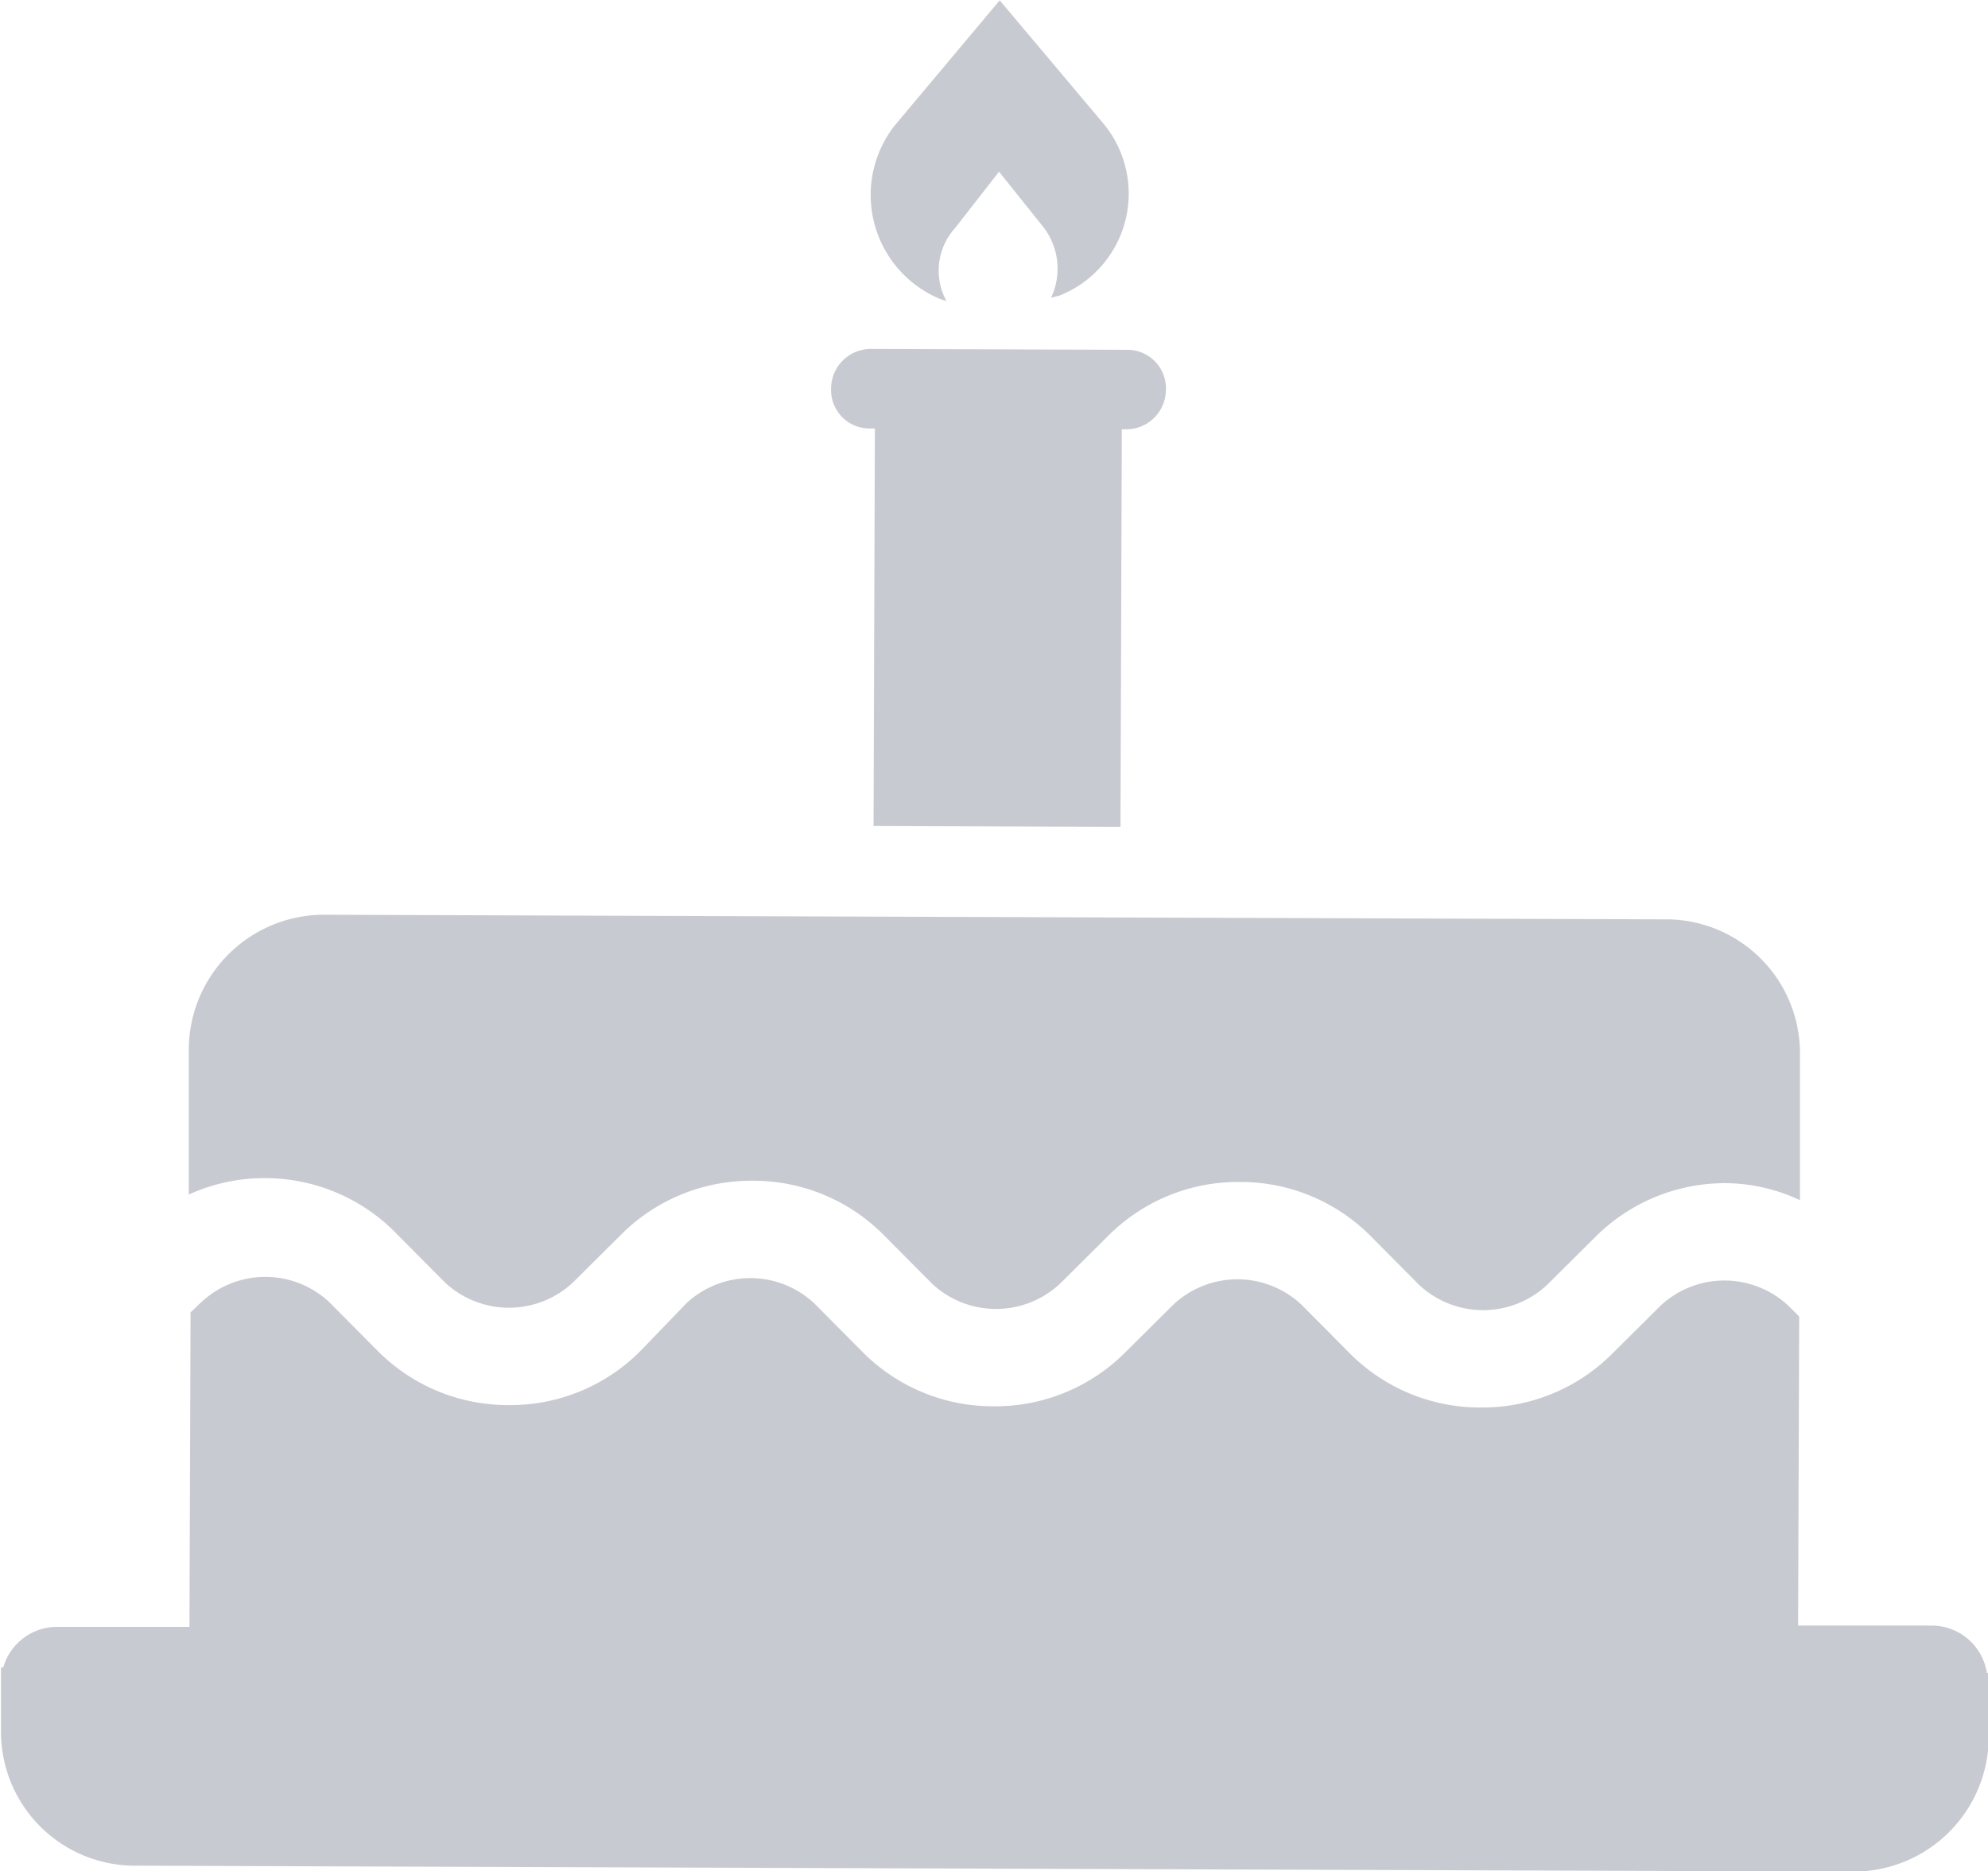 <svg xmlns="http://www.w3.org/2000/svg" width="18.122" height="17.059" viewBox="0 0 18.122 17.059">
  <g id="Group_7230" data-name="Group 7230" transform="translate(0 0)">
    <path id="Path_20000" data-name="Path 20000" d="M-48.99,5.323l.437.44a.854.854,0,0,0,1.163,0l.44-.437a1.672,1.672,0,0,1,1.2-.492,1.672,1.672,0,0,1,1.2.5l.437.44a.854.854,0,0,0,1.163,0l.44-.437a1.671,1.671,0,0,1,1.2-.492,1.671,1.671,0,0,1,1.2.5l.437.44a.854.854,0,0,0,1.163,0l.44-.437a1.672,1.672,0,0,1,1.2-.492,1.626,1.626,0,0,1,.667.155l0-1.335a1.221,1.221,0,0,0-1.236-1.225l-12.207-.042a1.233,1.233,0,0,0-1.244,1.216l0,1.335a1.648,1.648,0,0,1,.687-.15A1.673,1.673,0,0,1-48.99,5.323Z" transform="translate(52.611 5.93)" fill="#c8cad1"/>
    <path id="Path_20001" data-name="Path 20001" d="M-41.854,23.233a.51.51,0,0,0-.5-.432h-1.221l.01-2.817-.1-.1a.854.854,0,0,0-1.163,0l-.44.437a1.672,1.672,0,0,1-1.2.492,1.673,1.673,0,0,1-1.2-.5l-.437-.44a.854.854,0,0,0-1.163,0l-.44.437a1.672,1.672,0,0,1-1.2.492,1.672,1.672,0,0,1-1.2-.5l-.437-.44a.854.854,0,0,0-1.163,0l-.421.437a1.672,1.672,0,0,1-1.2.492,1.672,1.672,0,0,1-1.2-.5l-.437-.44a.854.854,0,0,0-1.163,0l-.1.095-.01,2.867h-1.208a.51.51,0,0,0-.489.369h-.021V23.3c0,.005,0,.01,0,.016s0,.01,0,.015l0,.434a1.221,1.221,0,0,0,1.236,1.225l15.64.054a1.233,1.233,0,0,0,1.244-1.216l0-.591Z" transform="translate(59.966 -7.982)" fill="#c8cad1"/>
    <path id="Path_20002" data-name="Path 20002" d="M-17.721-38.64l.057.019a.579.579,0,0,1,.079-.667l.4-.513.4.5a.619.619,0,0,1,.074.649l.076-.019a1,1,0,0,0,.406-1.563l-.95-1.129-.957,1.141A1.026,1.026,0,0,0-17.721-38.64Z" transform="translate(26.292 41.366)" fill="#c8cad1"/>
    <path id="Path_20003" data-name="Path 20003" d="M-19.882-23.963h.038l-.012,3.624,2.251.008.012-3.624h.038a.362.362,0,0,0,.364-.361.351.351,0,0,0-.361-.364l-2.327-.008a.362.362,0,0,0-.364.361A.35.35,0,0,0-19.882-23.963Z" transform="translate(27.819 27.869)" fill="#c8cad1"/>
  </g>
</svg>
